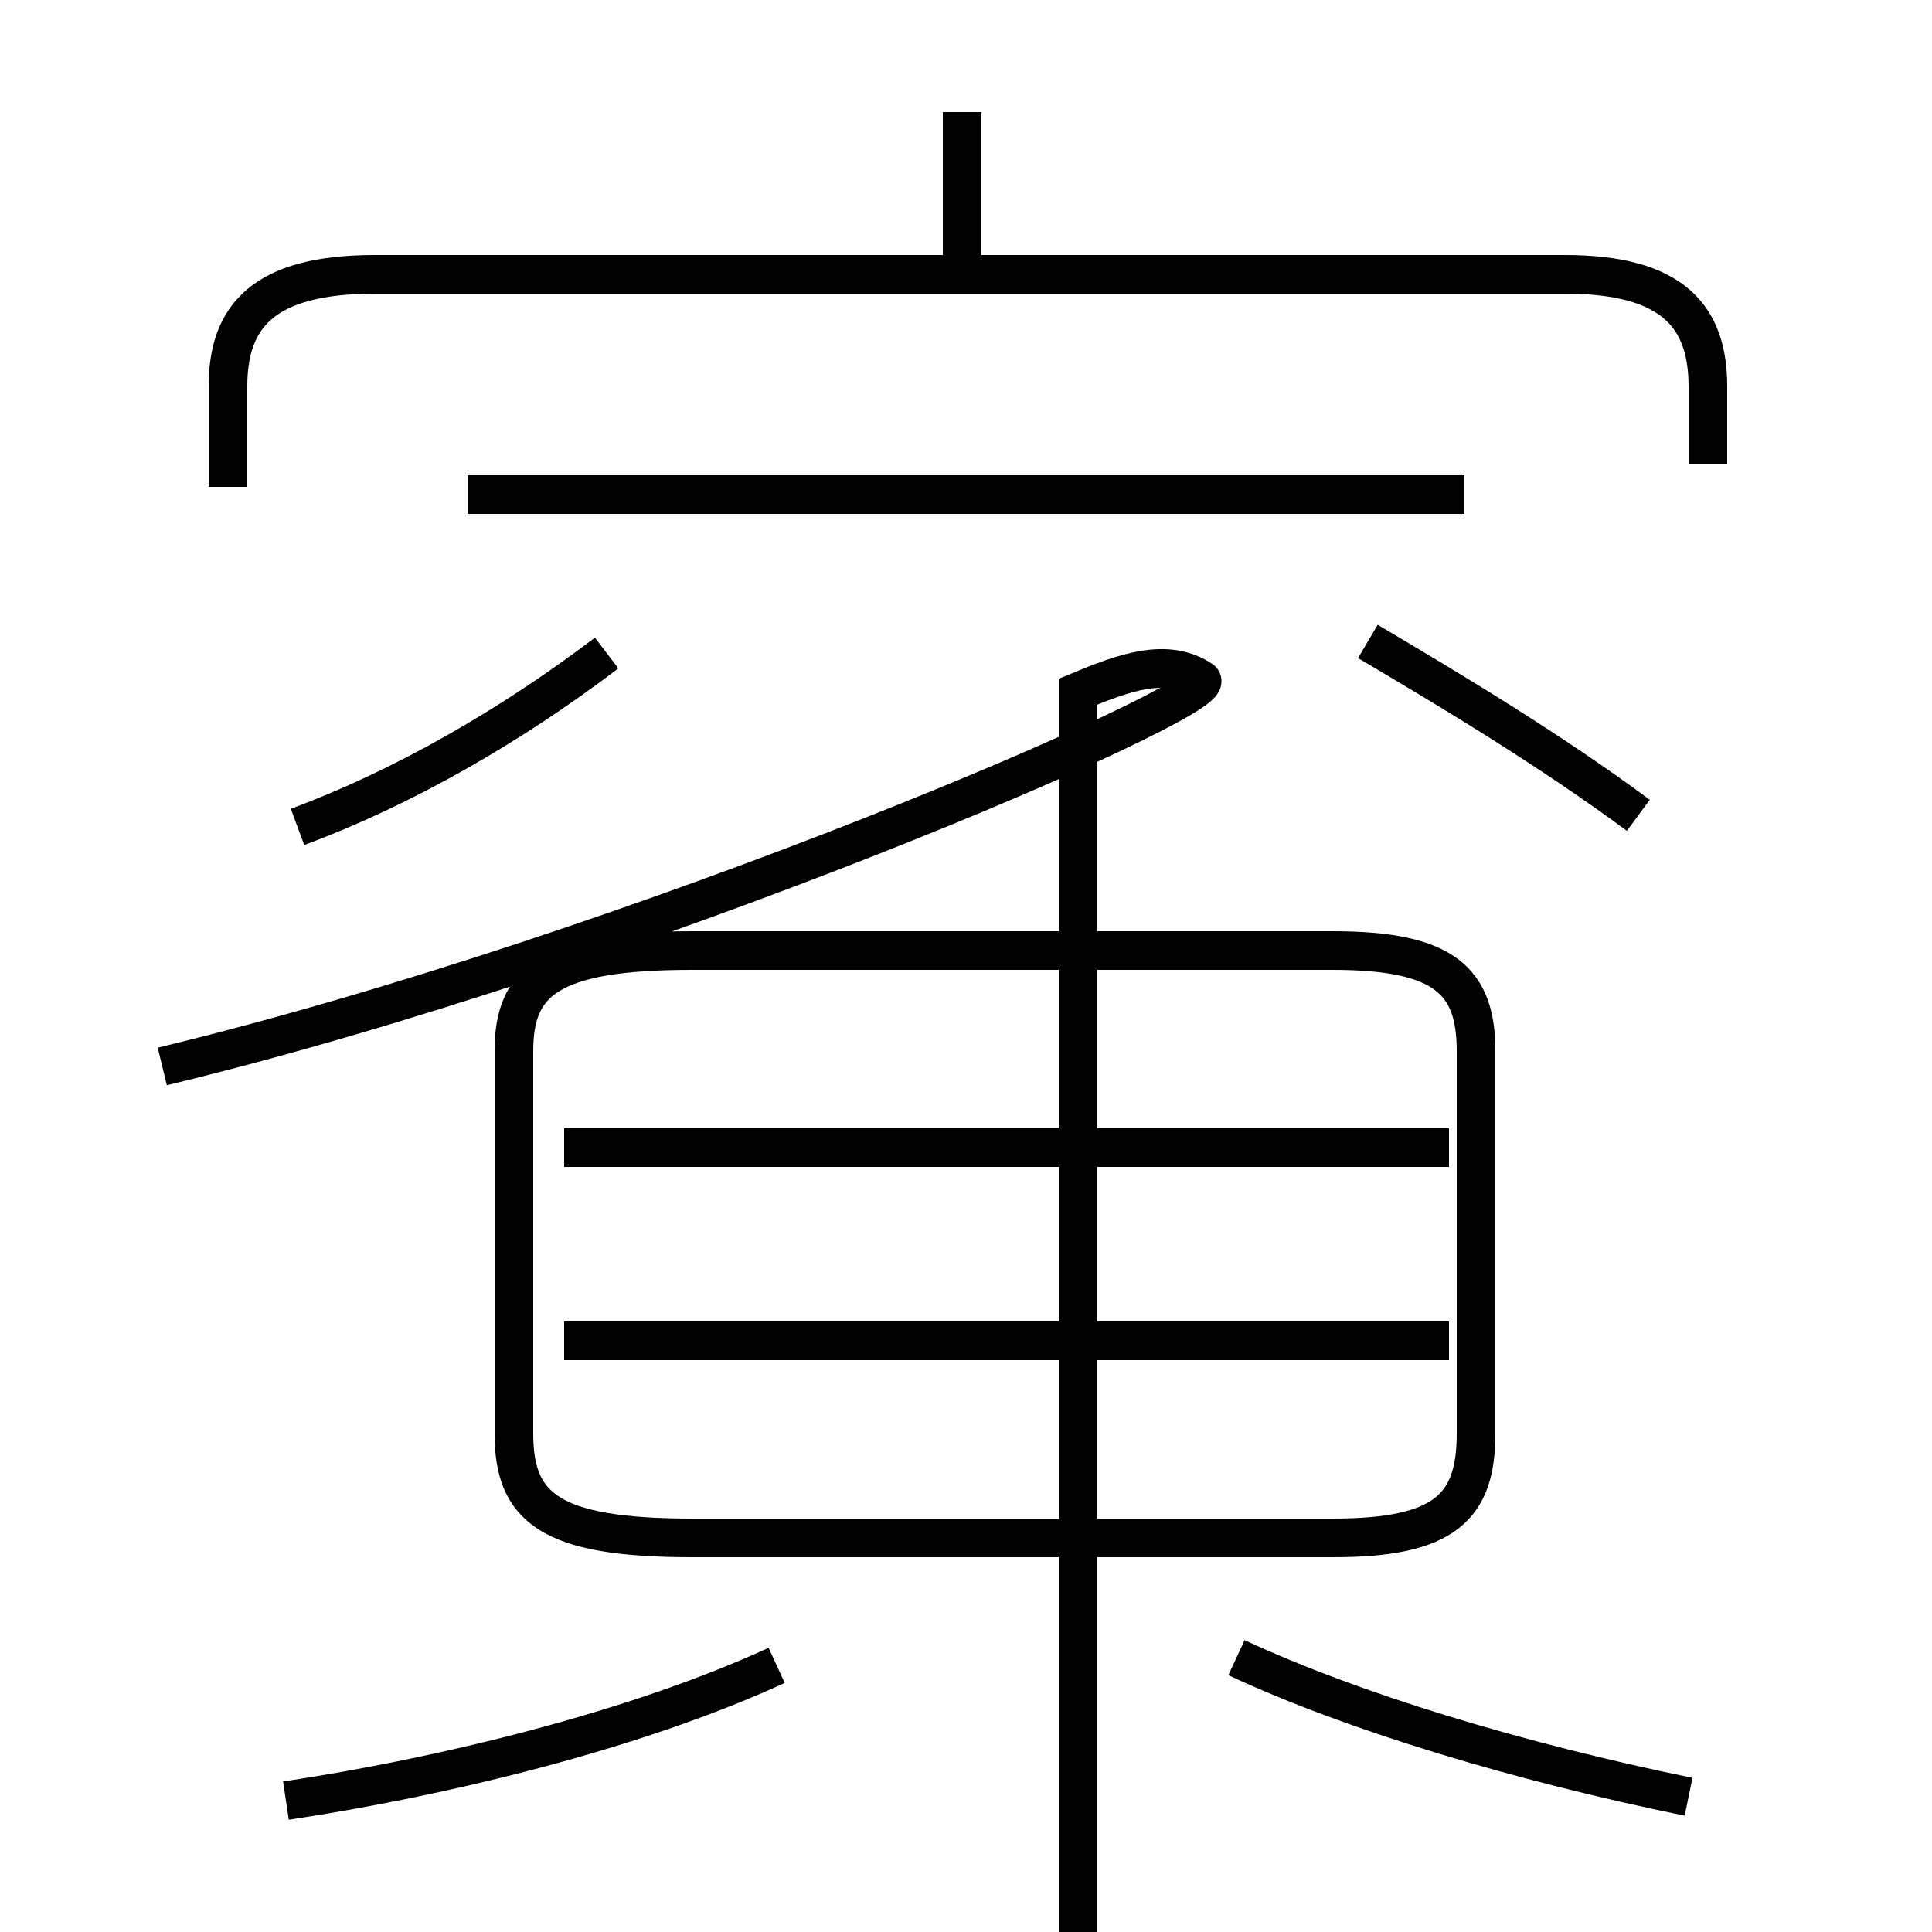 <?xml version='1.0' encoding='utf8'?>
<svg viewBox="0.0 -6.0 50.0 50.0" version="1.1" xmlns="http://www.w3.org/2000/svg">
<rect x="0.0" y="-6.0" width="50.0" height="50.0" fill="#808080" stroke="none"/>
<rect x="-1000" y="-1000" width="2000" height="2000" stroke="white" fill="white"/>
<g style="fill:white;stroke:#000000;  stroke-width:1">
<path d="M 4.2 -16.4 C 16.6 -19.4 31.6 -25.9 31.1 -26.4 C 30.2 -27.0 29.1 -26.6 27.9 -26.1 L 27.9 -22.9 L 27.9 -21.6 L 27.9 -20.2 L 27.9 -19.1 L 27.9 -17.8 L 27.9 -16.6 L 27.9 -15.2 L 27.9 -13.8 L 27.9 -12.7 L 27.9 -11.3 L 27.9 -9.9 L 27.9 -8.8 L 27.9 -7.4 L 27.9 -6.0 L 27.9 -4.8 L 27.9 -3.4 L 27.9 -2.0 L 27.9 -0.8 L 27.9 0.6 L 27.9 2.0 L 27.9 3.4 L 27.9 4.8 L 27.9 6.0 L 27.9 7.4 L 27.9 8.8 L 27.9 9.9 L 27.9 11.3 L 27.9 12.7 L 27.9 13.8 L 27.9 15.2 L 27.9 16.6 L 27.9 17.8 L 27.9 19.1 L 27.9 20.2 L 27.9 21.6 L 27.9 22.9 L 27.9 26.4 L 27.9 28.1 L 27.9 29.6 L 27.9 31.1 L 27.9 32.5 L 27.9 34.0 L 27.9 35.5 L 27.9 37.0 L 27.9 38.5 L 27.9 40.0 L 27.9 41.5 L 27.9 42.9 M 7.4 2.6 C 11.4 2.0 16.4 0.8 20.1 -0.9 M 17.9 -4.2 L 34.5 -4.2 C 37.4 -4.2 38.2 -5.0 38.2 -6.9 L 38.2 -16.8 C 38.2 -18.6 37.4 -19.4 34.5 -19.4 L 17.9 -19.4 C 14.2 -19.4 13.3 -18.6 13.3 -16.8 L 13.3 -6.9 C 13.3 -5.0 14.2 -4.2 17.9 -4.2 Z M 37.5 -9.3 L 14.6 -9.3 M 43.7 2.5 C 39.3 1.6 35.0 0.3 32.0 -1.1 M 37.5 -14.3 L 14.6 -14.3 M 7.7 -22.6 C 10.4 -23.6 13.2 -25.2 15.7 -27.1 M 37.9 -31.2 L 12.1 -31.2 M 44.2 -32.0 L 44.2 -34.0 C 44.2 -35.8 43.3 -36.9 40.5 -36.9 L 9.7 -36.9 C 6.8 -36.9 5.9 -35.8 5.9 -34.0 L 5.9 -31.4 M 42.4 -22.9 C 40.1 -24.6 37.6 -26.1 35.4 -27.4 M 24.9 -36.9 L 24.9 -41.1" transform="translate(0.0 38.0)" />
</g>
</svg>